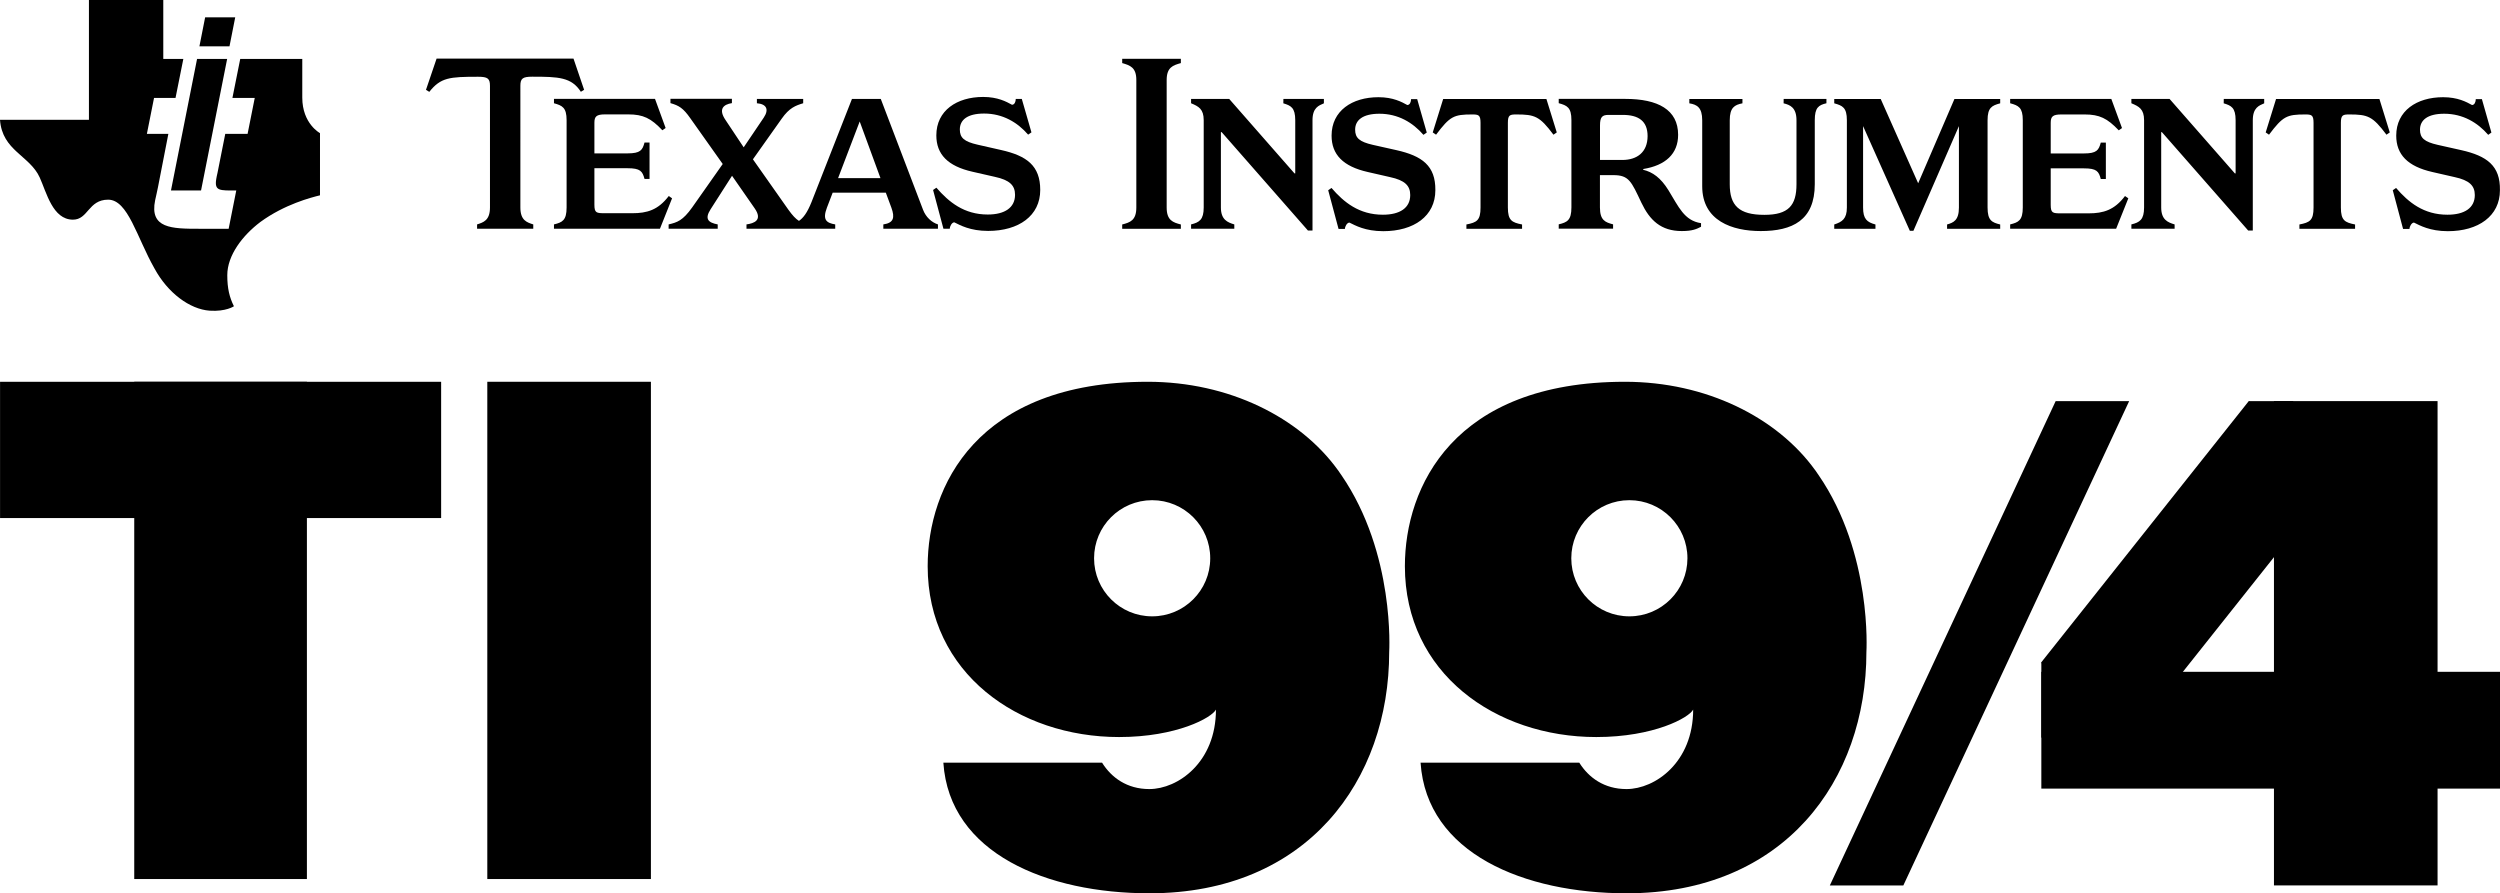 <?xml version="1.0" encoding="utf-8"?>
<!-- Generator: Adobe Illustrator 25.0.0, SVG Export Plug-In . SVG Version: 6.00 Build 0)  -->
<svg version="1.1" id="Layer_1" xmlns="http://www.w3.org/2000/svg" xmlns:xlink="http://www.w3.org/1999/xlink" x="0px" y="0px"
	 viewBox="0 0 3840 1372" style="enable-background:new 0 0 3840 1372;" xml:space="preserve">
<style type="text/css">
	.st0{fill:none;stroke:#000000;stroke-width:36.257;stroke-miterlimit:10;}
	.st1{fill:none;stroke:#000000;stroke-width:36.257;stroke-linejoin:round;stroke-miterlimit:10;}
	.st2{fill:none;stroke:#000000;stroke-width:36.257;stroke-linecap:round;stroke-linejoin:round;stroke-miterlimit:10;}
	.st3{fill:none;stroke:#000000;stroke-width:35.866;stroke-miterlimit:10;}
	.st4{fill:none;stroke:#000000;stroke-width:44.498;stroke-miterlimit:10;}
	.st5{fill:none;stroke:#000000;stroke-width:44.498;stroke-linejoin:round;stroke-miterlimit:10;}
	.st6{fill:none;stroke:#000000;stroke-width:44.019;stroke-miterlimit:10;}
	.st7{fill:#FFFFFF;}
	.st8{fill:none;stroke:#FFFFFF;stroke-width:36.257;stroke-miterlimit:10;}
	.st9{fill:none;stroke:#FFFFFF;stroke-width:36.257;stroke-linejoin:round;stroke-miterlimit:10;}
	.st10{fill:none;stroke:#FFFFFF;stroke-width:36.257;stroke-linecap:round;stroke-linejoin:round;stroke-miterlimit:10;}
	.st11{fill:none;stroke:#FFFFFF;stroke-width:35.866;stroke-miterlimit:10;}
	.st12{fill:none;stroke:#FFFFFF;stroke-width:44.498;stroke-miterlimit:10;}
	.st13{fill:none;stroke:#FFFFFF;stroke-width:44.498;stroke-linejoin:round;stroke-miterlimit:10;}
	.st14{fill:none;stroke:#FFFFFF;stroke-width:44.019;stroke-miterlimit:10;}
</style>
<g>
	<g>
		<rect x="748.5" y="586.4" width="251.3" height="763.8"/>
		<rect x="3492.8" y="616.1" width="251.3" height="743.9"/>
		<rect x="206.2" y="586.4" width="265.2" height="763.8"/>
		
			<rect x="234.2" y="352.3" transform="matrix(-1.836970e-16 1 -1 -1.836970e-16 1029.887 352.236)" width="209.3" height="677.5"/>
		<rect x="3135.5" y="1031.9" width="704.5" height="179.4"/>
		<polygon points="2810.6,1360.1 3157.5,616.1 3270.4,616.1 2923.5,1360.1 		"/>
		<polygon points="3135.5,1017.2 3454.1,616.1 3596.3,725.5 3214.8,1205.8 		"/>
		<path d="M2793.4,729.8c-0.7-1-1.4-2-2.1-3c-1.1-1.5-2.1-3.1-3.2-4.7l0,0.1c-58.6-81.2-167.5-135.8-292.2-135.8
			c-263.1,0-338,161.4-338,283.3c0,164.2,139.2,262.4,294,262.4c88.7,0,142.7-29.9,148.8-42.2c0,81-58.4,122.1-102.4,122.1
			c-34.2,0-58.2-17.6-72.5-40.5H2182c9.3,139.8,160,200.6,316.4,200.6c242.8,0,368.4-173.9,368.4-370.6
			C2866.8,1001.3,2876.2,850.3,2793.4,729.8z M2502.7,946.7c-49.3,0-89.2-39.9-89.2-89.2c0-49.3,39.9-89.2,89.2-89.2
			s89.2,39.9,89.2,89.2C2591.9,906.8,2552,946.7,2502.7,946.7z"/>
		<path d="M2060.4,729.8c-0.7-1-1.4-2-2.1-3c-1.1-1.5-2.1-3.1-3.2-4.7l0,0.1c-58.6-81.2-167.5-135.8-292.2-135.8
			c-263.1,0-338,161.4-338,283.3c0,164.2,139.2,262.4,294,262.4c88.7,0,142.7-29.9,148.8-42.2c0,81-58.4,122.1-102.4,122.1
			c-34.2,0-58.2-17.6-72.5-40.5H1449c9.3,139.8,160,200.6,316.4,200.6c242.8,0,368.4-173.9,368.4-370.6
			C2133.8,1001.3,2143.2,850.3,2060.4,729.8z M1769.7,946.7c-49.3,0-89.2-39.9-89.2-89.2c0-49.3,39.9-89.2,89.2-89.2
			c49.3,0,89.2,39.9,89.2,89.2C1858.9,906.8,1819,946.7,1769.7,946.7z"/>
		<rect x="3135.5" y="1017.2" width="59.7" height="115.8"/>
		<polygon points="3454.1,616.1 3522.4,616.1 3521.5,672.4 3471.2,672.4 		"/>
	</g>
	<g>
		<path d="M752.6,131.8v186.9c0,19.8-10.1,22.9-19.8,26v6.6h86.3v-6.6c-9.7-3.1-19.8-6.1-19.8-26V131.8c0-11.3,3.5-14,18.3-14
			c40.4,0,60.2,0.8,74.6,23.2l5-3.1l-16.3-47.9H670.6L654.3,138l5.1,3.1c17.5-22.1,31.1-23.2,75-23.2
			C749.1,117.9,752.6,120.6,752.6,131.8z M850.9,158.6c12.8,3.5,19.4,6.6,19.4,26v134.1c0,19.8-6.6,22.9-19.4,26v6.6h162.8
			l18.6-46.7l-5.1-3.5c-16.3,21.5-33.4,26.4-55.9,26.4h-42c-13.2,0-16.3-0.3-16.3-13.2v-55.9h50.9c19.8,0,22.9,4.7,26.1,16.4h7.7
			v-55.9h-7.7c-3.1,11.7-6.2,16.7-26.1,16.7H913v-47c0-9.7,3.1-12.9,16.3-12.9c0,0,32.7,0,35.7,0c22.9,0,35,5.9,52.4,24.4l5-3.5
			l-16.3-44.7H850.9V158.6z M1060.3,181.6l49.8,70.3l-47,66.8c-14.4,20.2-22.9,22.9-36.1,26v6.6h75.4v-6.6
			c-14.4-2.7-20.6-8.2-10.9-23.3l32.9-51.4l34.7,49.9c12.8,18.3-0.8,23.2-12.5,24.8v6.6h136.3v-6.6c-13.6-2.3-19.8-7-12.8-25.6
			l8.9-23.2h81.6l8.6,23.2c5.5,15.2,3.5,23.3-12.4,25.6v6.6h83.9v-6.6c-9.7-3.1-18.6-11.2-22.9-22.5l-64.9-170.2h-44.3l-62.2,158.6
			c-6.6,16.4-12.6,24.2-19.2,28.7c-5.1-3.2-9.8-8.3-16.1-17l-54.6-77.6l44.2-62.4c11.7-16.7,21.4-20.2,33-23.7V152h-71.1v6.6
			c14.7,1.2,19,9.4,10.5,22.1l-30.8,45.6l-27.8-41.8c-11.7-17.1-3.1-24.1,9.7-26.1v-6.6h-94.4v6.6
			C1042.8,162.1,1049.4,166,1060.3,181.6z M1320.5,186.6l31.9,87h-65.1L1320.5,186.6z M1458.8,351.3c0-3.2,3.1-9.8,7-9.8
			c8.9,4.3,24.1,13.2,52,13.2c47,0,80-23.3,80-62.9c0-37.3-20.6-52.5-60.2-61.4l-36.1-8.2c-20.6-4.7-27.2-10.6-27.2-23.3
			c0-14.8,11.6-24.5,37.3-24.5c28.7,0,51.3,13.6,67.6,32.4l5.1-3.5l-14.8-51.3h-9.3c0,4.3-1.9,8.9-5.8,8.9c-8.6-4.7-21.8-12-44.3-12
			c-40.4,0-71.9,20.9-71.9,59c0,29.1,17.5,47.3,55.6,55.9l34.2,7.8c22.9,4.9,31.1,13.2,31.1,27.6c0,19.8-15.9,30.3-41.9,30.3
			c-36.5,0-59.8-19.2-78.9-41.2l-5.1,3.5l15.9,59.5L1458.8,351.3L1458.8,351.3z"/>
		<path d="M1723.7,96.9c12.1,3.5,21.7,6.6,21.7,26v195.9c0,19.8-9.7,22.9-21.7,26v6.6h90.1v-6.6c-12-3.1-21.8-6.2-21.8-26V122.9
			c0-19.5,9.7-22.6,21.8-26v-6.6h-90.1L1723.7,96.9L1723.7,96.9z M1971.2,158.7c11.6,3.5,18.3,6.6,18.3,26v81.6h-1.2L1888.1,152
			h-58.6v6.6c11.7,4.9,19.4,8.9,19.4,26v134.1c0,18.6-6.6,22.9-19.4,26v6.6h66.4v-6.6c-10.5-3.1-20.6-7.3-20.6-26V203h1.2
			l132.5,151.1h7V184.7c0-19.4,9.7-22.6,17.5-26V152h-62.2L1971.2,158.7L1971.2,158.7z M2144.8,230.6l-36.1-8.1
			c-20.6-4.7-27.2-10.6-27.2-23.3c0-14.7,11.7-24.5,37.3-24.5c28.8,0,51.3,13.6,67.6,32.4l5.1-3.5l-14.7-51.3h-9.4
			c0,4.3-1.9,9-5.8,9c-8.6-4.7-21.7-12-44.3-12c-40.5,0-72,20.9-72,59c0,29,17.5,47.3,55.6,55.9l34.1,7.8
			c22.9,4.9,31.1,13.2,31.1,27.6c0,19.8-15.9,30.2-42,30.2c-36.4,0-59.9-19-78.9-41.1l-5.1,3.5l15.9,59.4h9.7c0-3.1,3.1-9.7,7-9.7
			c8.9,4.3,24.1,13.2,52,13.2c47,0,80-23.2,80-62.9C2205.1,254.6,2184.5,239.5,2144.8,230.6z M2216.7,152.1l-16,51.3l5.1,3.5
			c21.4-28.4,27.2-31.1,55.5-31.1c9.7,0,12.8,0.8,12.8,12.8v130.2c0,19.8-5.8,22.9-21.7,26v6.6h85.5v-6.6
			c-15.6-3.1-21.8-6.1-21.8-26V188.6c0-12,3.1-12.8,12.9-12.8c28.4,0,35.9,2.6,57.1,31.1l5.1-3.5l-15.9-51.3H2216.7z M2562.8,292.3
			c-12-19.4-24.4-28-38.8-31.5v-1.2c34.2-5.5,53.6-23.3,53.6-52.5c0-38.7-31.1-55.2-81.2-55.2h-102.2v6.6c12.9,3.5,19.5,6.6,19.5,26
			v134.1c0,19.8-6.6,22.9-19.5,26v6.6h83.5v-6.6c-12-3.1-20.2-6.2-20.2-26V269h20.6c24.1,0,27.6,9.7,43.1,42.4
			c12.8,26.8,29.9,43.5,62.1,43.5c16.4,0,22.9-3.2,29.5-6.6v-5.5C2586.9,338.9,2578.4,317.6,2562.8,292.3z M2491.8,245.7h-34.2
			v-52.9c0-12.8,3.2-16.3,12.9-16.3h22.1c24.1,0,38.1,9.3,38.1,32.6C2530.6,233.7,2514.7,245.7,2491.8,245.7z M2739.6,158.7
			c10.1,2.4,19.8,6.6,19.8,26V283c0,32.7-12.4,47-49.3,47c-39.2,0-53.2-14.4-53.2-47v-98.3c0-19.4,7.4-23.7,19.5-26v-6.6h-81.6v6.6
			c12,1.9,19.8,6.6,19.8,26v101.4c0,53.2,46.2,68.8,89.8,68.8c48.6,0,83.1-16.4,83.1-72v-98.3c0-19.4,5.9-23.2,17.9-26V152h-65.7
			L2739.6,158.7L2739.6,158.7z M2946.3,281.5l-57.5-129.4h-71.4v6.6c12.8,3.5,19.4,6.6,19.4,26v134.1c0,17.4-7.4,22.1-19.4,26v6.6
			h63.3v-6.6c-13.2-3.5-19-8.6-19-26V193.7l71.8,160.8h5.5l69.9-160.8v125.1c0,19.8-8.5,23.2-18.2,26v6.6h81.6v-6.6
			c-12.8-3.1-19.4-6.2-19.4-26V184.7c0-19.4,6.6-22.6,19.4-26v-6.6h-70.3L2946.3,281.5z M3208.2,327.7h-42
			c-13.2,0-16.3-0.3-16.3-13.2v-55.9h50.9c19.8,0,22.9,4.6,26,16.3h7.8V219h-7.8c-3.1,11.6-6.2,16.7-26,16.7h-50.9v-47
			c0-9.7,3.1-12.9,16.3-12.9c0,0,32.6,0,35.7,0c22.9,0,34.9,5.9,52.5,24.4l5-3.5L3243,152h-155.4v6.6c12.9,3.5,19.4,6.6,19.4,26
			v134.1c0,19.8-6.6,22.9-19.4,26v6.6h162.8l18.7-46.7l-5.1-3.5C3247.8,322.6,3230.7,327.7,3208.2,327.7z M3415.6,158.7
			c11.6,3.5,18.3,6.6,18.3,26v81.6h-1.2L3332.5,152h-58.7v6.6c11.7,4.9,19.5,8.9,19.5,26v134.1c0,18.6-6.6,22.9-19.5,26v6.6h66.4
			v-6.6c-10.6-3.1-20.6-7.3-20.6-26V203h1.1l132.5,151.1h7.1V184.7c0-19.4,9.7-22.6,17.5-26V152h-62.1L3415.6,158.7L3415.6,158.7z
			 M3496,152.1l-15.9,51.3l5.1,3.5c21.4-28.4,27.2-31.1,55.6-31.1c9.7,0,12.8,0.8,12.8,12.8v130.2c0,19.8-5.8,22.9-21.7,26v6.6h85.5
			v-6.6c-15.6-3.1-21.8-6.1-21.8-26V188.6c0-12,3.2-12.8,12.9-12.8c28.4,0,35.8,2.6,57.1,31.1l5.1-3.5l-15.9-51.3H3496z
			 M3780.4,230.6l-36.1-8.1c-20.6-4.7-27.2-10.6-27.2-23.3c0-14.7,11.6-24.5,37.2-24.5c28.7,0,51.3,13.6,67.6,32.4l4.9-3.5
			l-14.6-51.3h-9.4c0,4.3-2,9-5.8,9c-8.6-4.7-21.8-12-44.4-12c-40.5,0-72,20.9-72,59c0,29,17.5,47.3,55.5,55.9l34.1,7.8
			c22.8,4.9,31.1,13.2,31.1,27.6c0,19.8-15.8,30.2-42,30.2c-36.5,0-59.9-19-78.9-41.1l-5.1,3.5l15.8,59.4h9.8c0-3.1,3.1-9.7,7-9.7
			c8.9,4.3,24.2,13.2,52,13.2c46.8,0,80-23.2,80-62.9C3840.6,254.6,3820,239.5,3780.4,230.6z"/>
		<path d="M464.3,149.9V90.5H369l-12,59.9h34.3l-11,55.2h-34.3l-11.9,59.8c-0.9,4.1-1.6,7-2,9.8c-2.8,18.3,5.2,17.4,30.8,17.4
			l-11.7,58.8h-44.9c-42.4,0-77-0.4-68-43.9c1.4-6.6,3.1-13.4,4.3-19.8l16-82.1h-33l11-55.2h33l12-59.9h-30.8V0H136.6v184H0
			c3.4,47.7,45.6,54.7,61,88.6c10.6,23.4,19.9,64.5,50.8,64.8c23.7,0.3,23.7-30.7,54.3-30.7c30.5,0,44,57.9,71.2,105.7
			c20.3,37.5,54.1,62.6,84.7,64.8c25.1,1.7,37.3-6.8,37.3-6.8c-6.8-13.6-10.2-27.3-10.2-47.7c0-30.7,23.7-61.3,50.9-81.8
			c37.3-27.2,78-37.6,91.5-40.9v-95.5C491.5,204.5,464.3,190,464.3,149.9z M308.8,292.6l40.1-202.1h-46.2l-40.1,202.1H308.8z
			 M361.3,26.6h-46.2l-8.8,44.6h46.2L361.3,26.6z"/>
	</g>
</g>
</svg>
